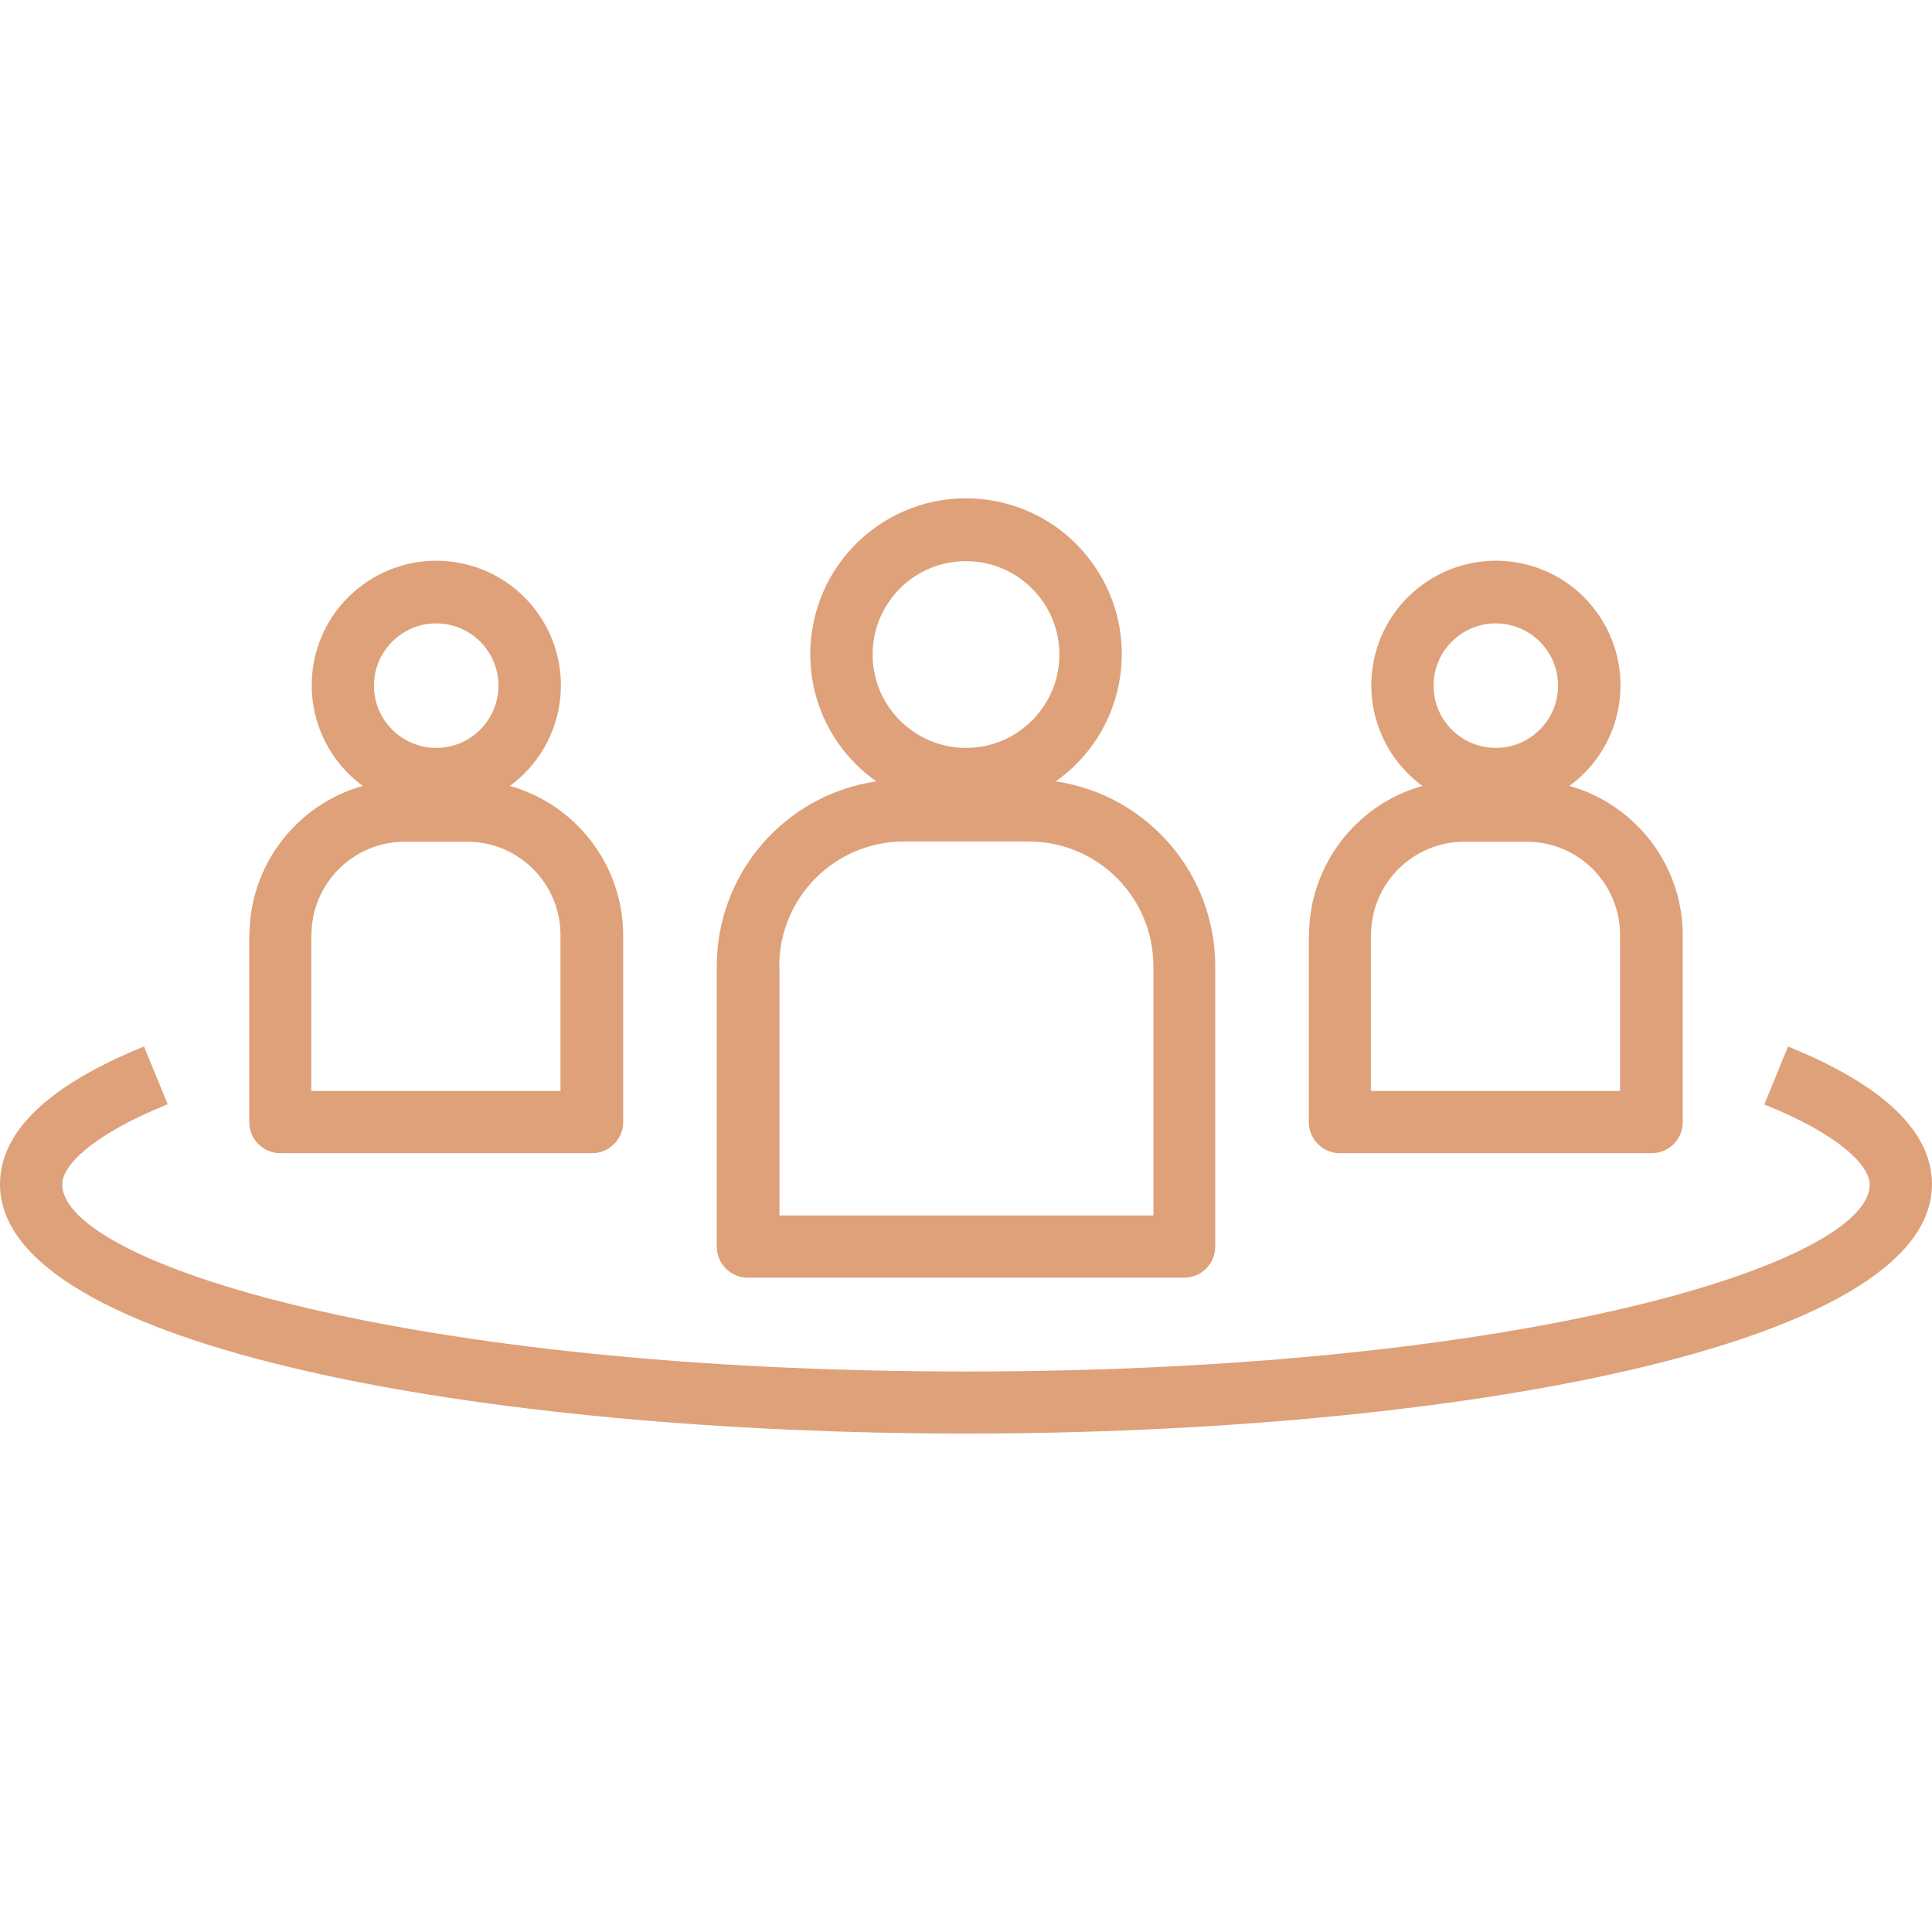<?xml version="1.0" encoding="UTF-8"?>
<svg id="Layer_1" data-name="Layer 1" xmlns="http://www.w3.org/2000/svg" viewBox="0 0 90 90">
  <defs>
    <style>
      .cls-1 {
        fill: #dea179;
      }
    </style>
  </defs>
  <path class="cls-1" d="m33.39,45.01v13.06c0,.8.65,1.45,1.45,1.45h20.32c.8,0,1.45-.65,1.45-1.45v-13.06c0-4.31-3.16-7.98-7.43-8.61,3.28-2.31,4.06-6.84,1.75-10.11-2.31-3.28-6.84-4.06-10.11-1.75s-4.06,6.84-1.75,10.11c.48.68,1.07,1.27,1.75,1.75-4.27.63-7.43,4.29-7.43,8.61Zm7.26-14.52c0-2.41,1.95-4.35,4.35-4.35s4.35,1.95,4.35,4.35-1.95,4.35-4.35,4.35-4.35-1.95-4.35-4.35Zm-4.35,14.52c0-3.21,2.6-5.81,5.81-5.81h5.81c3.21,0,5.81,2.6,5.81,5.81v11.61h-17.42v-11.61Z"/>
  <path class="cls-1" d="m60.97,43.56v8.71c0,.8.65,1.45,1.45,1.45h14.52c.8,0,1.45-.65,1.45-1.45v-8.71c-.01-3.24-2.17-6.07-5.28-6.95,2.59-1.89,3.15-5.52,1.26-8.11-1.89-2.59-5.52-3.15-8.11-1.26-2.59,1.89-3.15,5.52-1.26,8.11.35.48.78.91,1.26,1.26-3.11.88-5.27,3.72-5.28,6.95Zm8.71-14.52c1.6,0,2.9,1.3,2.9,2.9s-1.3,2.9-2.9,2.9-2.9-1.3-2.9-2.9,1.3-2.9,2.9-2.9Zm-5.81,14.52c0-2.41,1.95-4.35,4.35-4.35h2.9c2.41,0,4.35,1.95,4.35,4.35v7.26h-11.61v-7.26Z"/>
  <path class="cls-1" d="m11.61,43.56v8.71c0,.8.65,1.45,1.45,1.45h14.52c.8,0,1.45-.65,1.45-1.45v-8.71c-.01-3.24-2.17-6.07-5.28-6.95,2.59-1.89,3.15-5.52,1.26-8.11-1.89-2.59-5.52-3.15-8.11-1.26-2.59,1.89-3.15,5.52-1.26,8.11.35.48.78.91,1.26,1.26-3.11.88-5.27,3.72-5.28,6.95Zm8.71-14.52c1.6,0,2.9,1.3,2.9,2.9s-1.3,2.9-2.9,2.9-2.9-1.3-2.9-2.9,1.3-2.9,2.9-2.9Zm-5.81,14.52c0-2.41,1.95-4.35,4.35-4.35h2.9c2.41,0,4.35,1.95,4.35,4.35v7.26h-11.61v-7.26Z"/>
  <path class="cls-1" d="m83.29,48.76l-1.1,2.69c3.61,1.45,4.91,2.9,4.91,3.73,0,3.64-15.97,8.71-42.1,8.71S2.9,58.82,2.9,55.17c0-.84,1.29-2.26,4.91-3.73l-1.1-2.69c-4.44,1.8-6.71,3.96-6.71,6.42,0,7.62,22.63,11.61,45,11.61s45-3.99,45-11.61c0-2.45-2.26-4.62-6.71-6.42h0Z"/>
</svg>